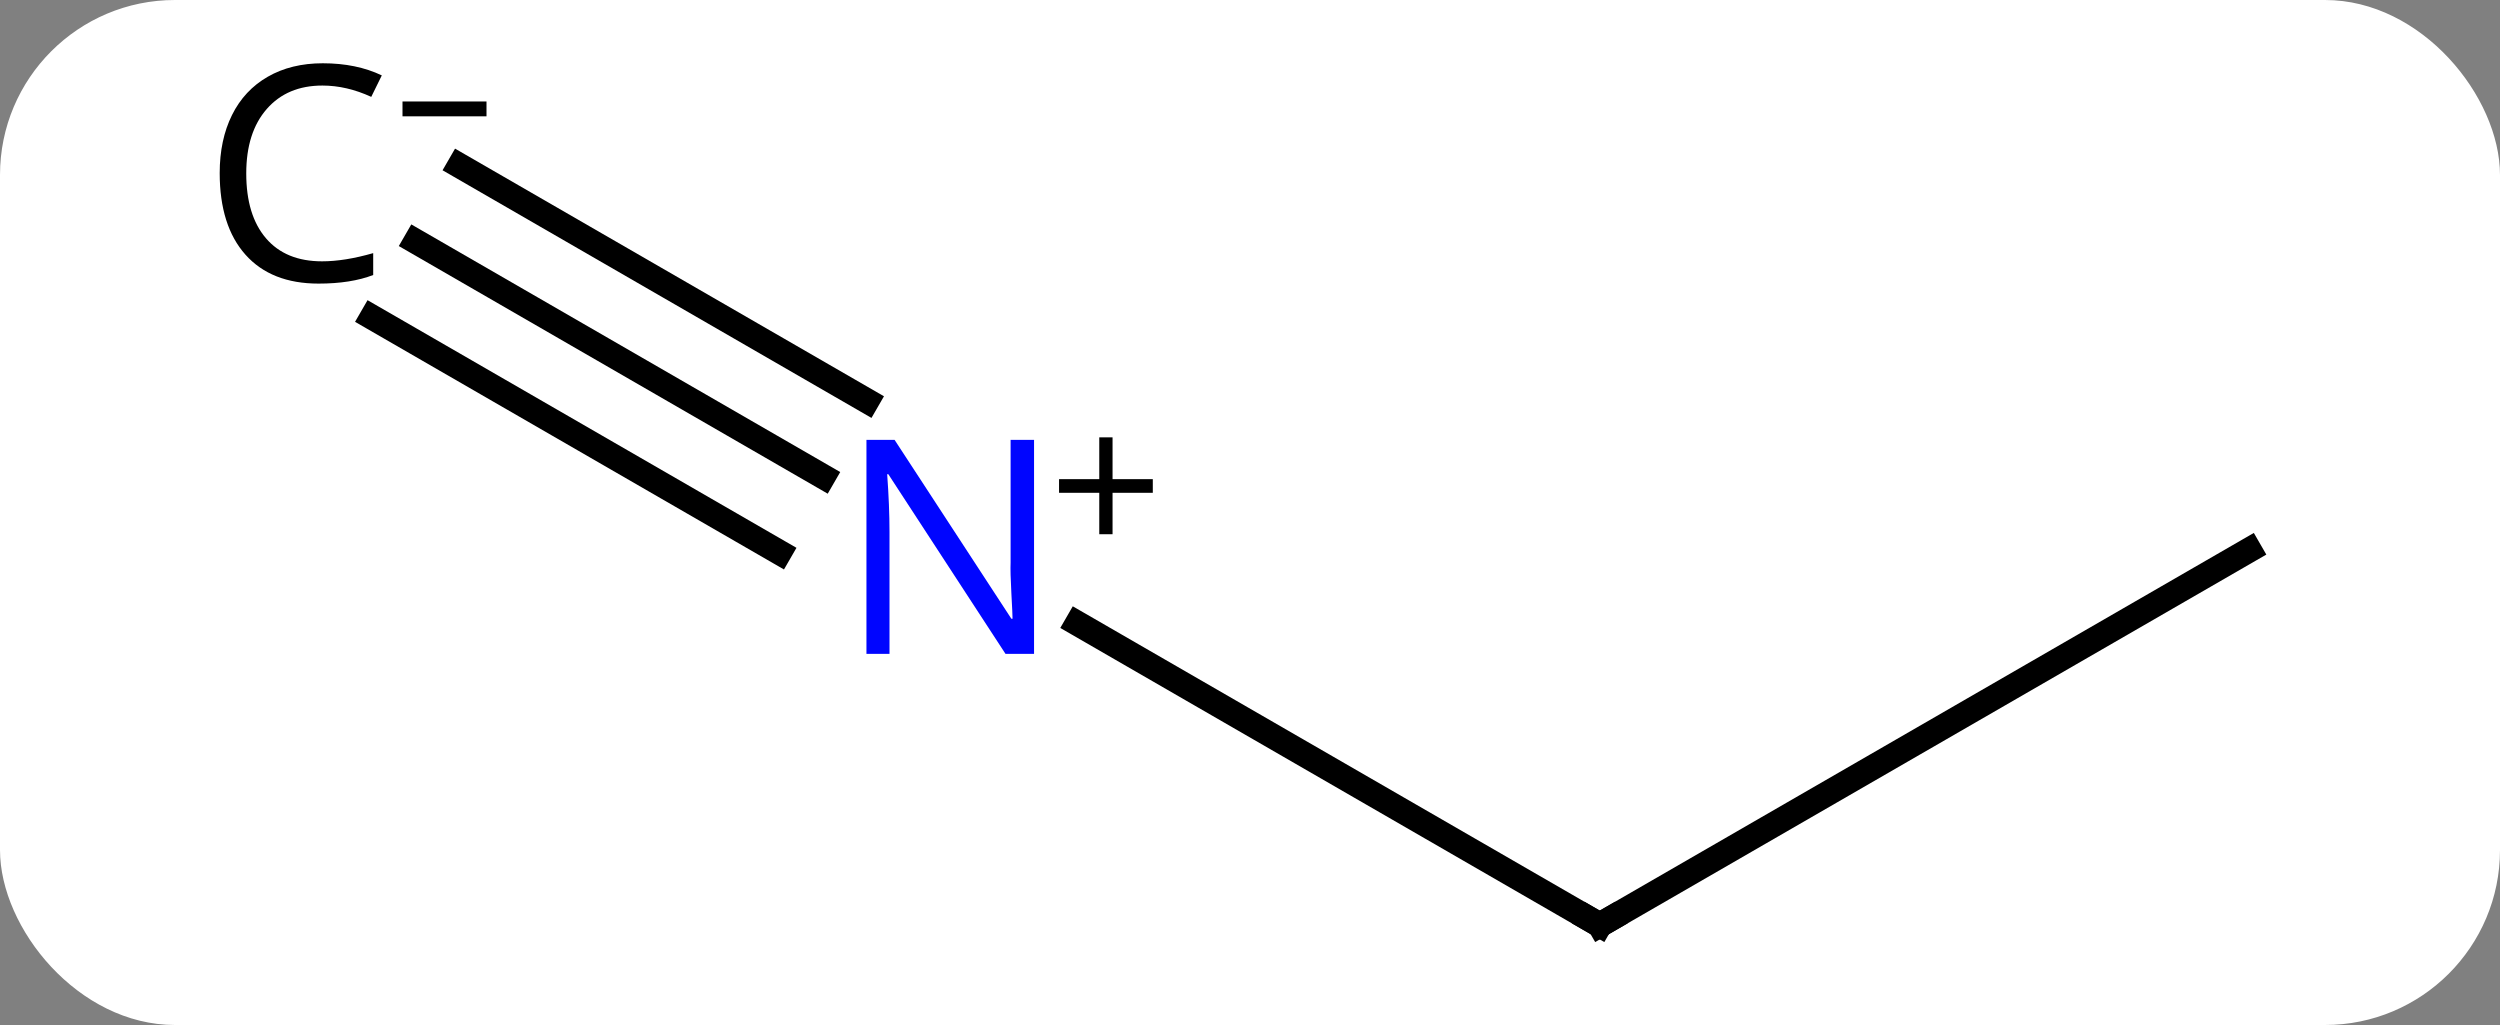 <svg width="100" viewBox="0 0 100 41" style="fill-opacity:1; color-rendering:auto; color-interpolation:auto; text-rendering:auto; stroke:black; stroke-linecap:square; stroke-miterlimit:10; shape-rendering:auto; stroke-opacity:1; fill:black; stroke-dasharray:none; font-weight:normal; stroke-width:1; font-family:'Open Sans'; font-style:normal; stroke-linejoin:miter; font-size:12; stroke-dashoffset:0; image-rendering:auto;" height="41" class="cas-substance-image" xmlns:xlink="http://www.w3.org/1999/xlink" xmlns="http://www.w3.org/2000/svg"><rect x="0" y="0" width="100" height="41" fill="#808080" stroke="none"/><svg class="cas-substance-single-component"><rect y="0" x="0" width="100" stroke="none" ry="7" rx="7" height="41" fill="white" class="cas-substance-group"/><svg y="0" x="6" width="87" viewBox="0 0 87 41" style="fill:black;" height="41" class="cas-substance-single-component-image"><svg><g><g transform="translate(45,22)" style="text-rendering:geometricPrecision; color-rendering:optimizeQuality; color-interpolation:linearRGB; stroke-linecap:butt; image-rendering:optimizeQuality;"><line y2="2.935" y1="15" x2="-7.906" x1="12.99" style="fill:none;"/><line y2="0" y1="15" x2="38.97" x1="12.99" style="fill:none;"/><line y2="-12.341" y1="-2.935" x2="-34.365" x1="-18.074" style="fill:none;"/><line y2="-9.31" y1="0.096" x2="-36.115" x1="-19.824" style="fill:none;"/><line y2="-15.372" y1="-5.966" x2="-32.615" x1="-16.324" style="fill:none;"/><path style="fill:none; stroke-miterlimit:5;" d="M12.557 14.75 L12.99 15 L13.423 14.75"/></g><g transform="translate(45,22)" style="stroke-linecap:butt; fill:rgb(0,5,255); text-rendering:geometricPrecision; color-rendering:optimizeQuality; image-rendering:optimizeQuality; font-family:'Open Sans'; stroke:rgb(0,5,255); color-interpolation:linearRGB; stroke-miterlimit:5;"><path style="stroke:none;" d="M-9.638 4.156 L-10.779 4.156 L-15.467 -3.031 L-15.513 -3.031 Q-15.42 -1.766 -15.42 -0.719 L-15.42 4.156 L-16.342 4.156 L-16.342 -4.406 L-15.217 -4.406 L-10.545 2.75 L-10.498 2.75 Q-10.498 2.594 -10.545 1.734 Q-10.592 0.875 -10.576 0.5 L-10.576 -4.406 L-9.638 -4.406 L-9.638 4.156 Z"/><path style="fill:black; stroke:none;" d="M-6.498 -2.834 L-4.888 -2.834 L-4.888 -2.288 L-6.498 -2.288 L-6.498 -0.631 L-7.029 -0.631 L-7.029 -2.288 L-8.638 -2.288 L-8.638 -2.834 L-7.029 -2.834 L-7.029 -4.506 L-6.498 -4.506 L-6.498 -2.834 Z"/><path style="fill:black; stroke:none;" d="M-38.103 -18.578 Q-39.509 -18.578 -40.329 -17.641 Q-41.15 -16.703 -41.15 -15.062 Q-41.15 -13.391 -40.361 -12.469 Q-39.572 -11.547 -38.118 -11.547 Q-37.212 -11.547 -36.072 -11.875 L-36.072 -11 Q-36.962 -10.656 -38.259 -10.656 Q-40.15 -10.656 -41.181 -11.812 Q-42.212 -12.969 -42.212 -15.078 Q-42.212 -16.406 -41.72 -17.398 Q-41.228 -18.391 -40.29 -18.93 Q-39.353 -19.469 -38.087 -19.469 Q-36.743 -19.469 -35.728 -18.984 L-36.15 -18.125 Q-37.134 -18.578 -38.103 -18.578 Z"/><path style="fill:black; stroke:none;" d="M-34.9 -17.347 L-34.9 -17.941 L-31.54 -17.941 L-31.54 -17.347 L-34.9 -17.347 Z"/></g></g></svg></svg></svg></svg>